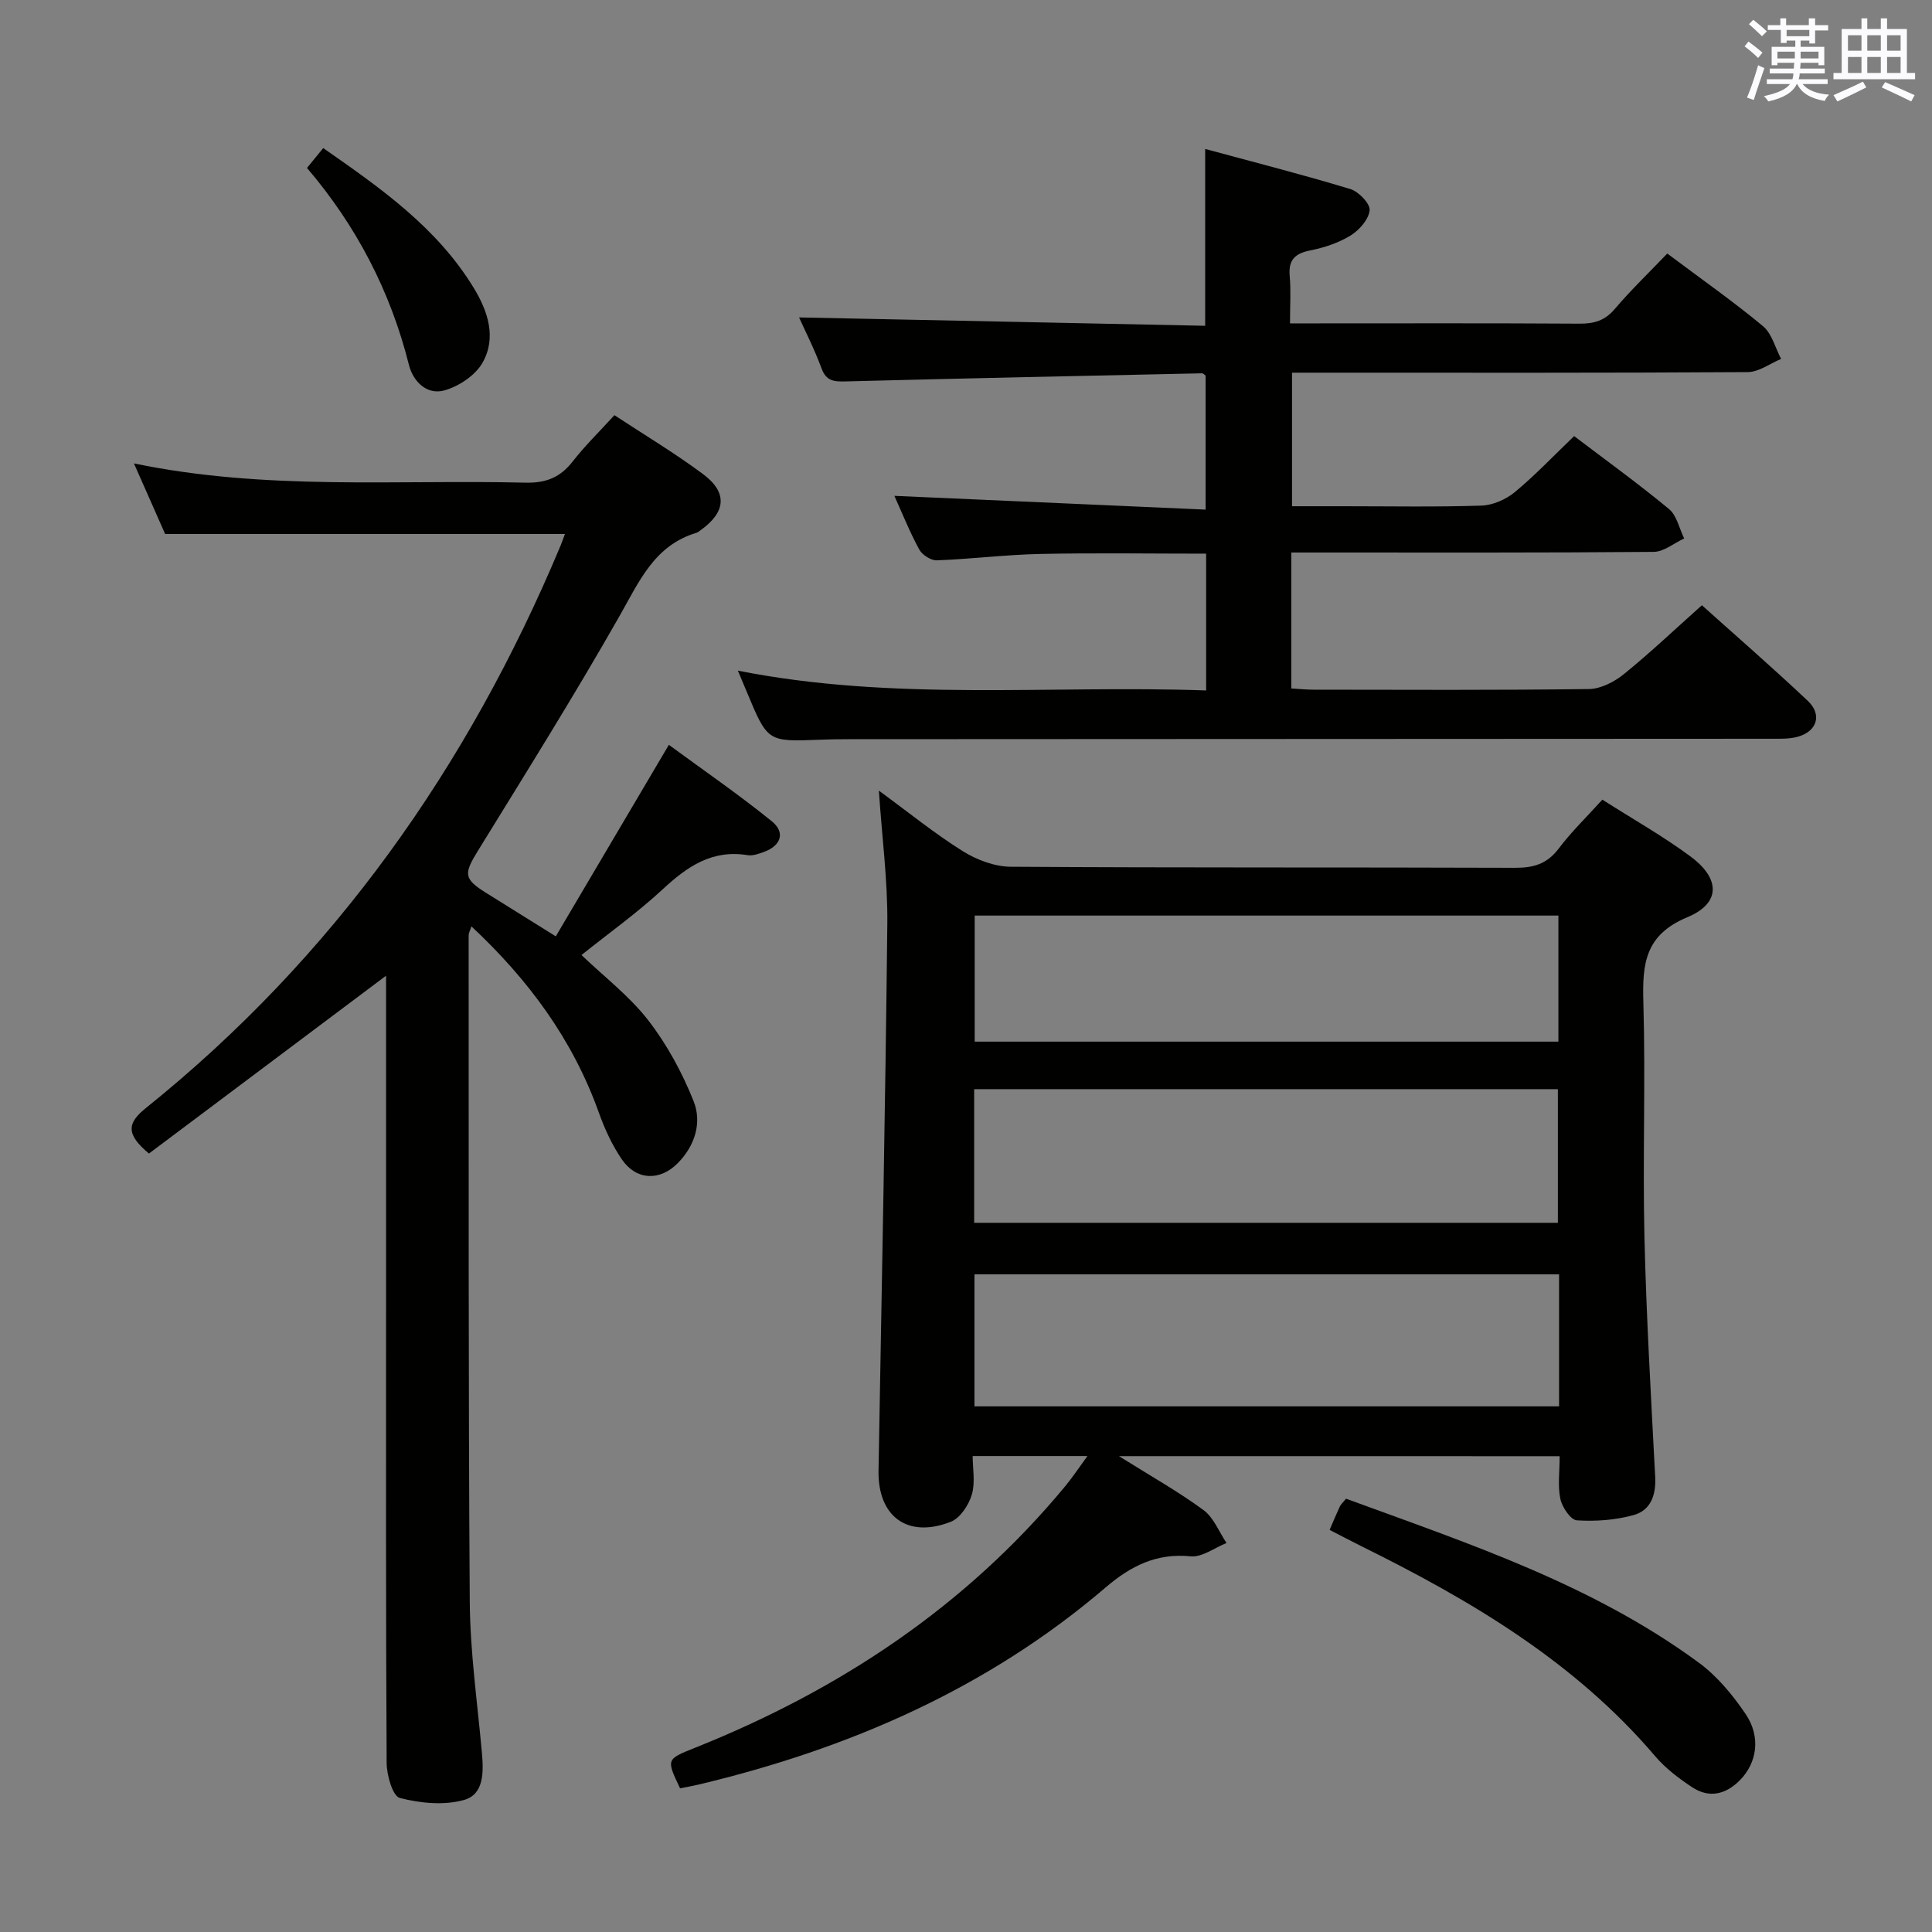 <svg enable-background="new 0 0 400 400" viewBox="0 0 400 400" xmlns="http://www.w3.org/2000/svg"><rect x="0" y="0" width="400" height="400" fill="#808080" stroke="none"/><g fill="#010100"><path d="m231.67 301.48c6.65 4.17 12.32 7.35 17.51 11.17 2.11 1.55 3.2 4.5 4.76 6.81-2.48.99-5.07 3-7.44 2.76-7.07-.7-12.39 2-17.55 6.41-24.53 20.99-53.24 33.45-84.38 40.86-1.27.3-2.56.52-3.77.76-2.91-6.12-2.86-6 3.27-8.46 29.83-11.95 55.92-29.23 76.55-54.18 1.46-1.77 2.73-3.7 4.52-6.15-8.06 0-15.42 0-23.76 0 0 2.55.57 5.46-.17 7.97-.64 2.16-2.4 4.86-4.34 5.63-8.95 3.53-15.14-1.07-14.98-10.55.66-37.77 1.42-75.55 1.82-113.32.09-8.89-1.1-17.8-1.75-27.5 6.11 4.47 11.5 8.86 17.35 12.52 2.89 1.81 6.61 3.22 9.96 3.24 34.82.23 69.63.09 104.45.22 3.8.01 6.59-.81 8.97-3.96 2.67-3.54 5.91-6.66 9.06-10.15 6.29 4.01 12.53 7.53 18.25 11.76 6.2 4.59 6.29 9.69-.65 12.58-8.8 3.66-9.34 9.68-9.11 17.61.47 16.15-.15 32.32.22 48.47.39 16.61 1.37 33.21 2.23 49.81.2 3.78-.95 6.93-4.5 7.9-3.74 1.03-7.83 1.33-11.71 1.08-1.28-.08-3.06-2.71-3.42-4.43-.58-2.7-.15-5.62-.15-8.85-30.05-.01-59.89-.01-91.24-.01zm-29.98-48.31h120.85c0-9.5 0-18.57 0-27.67-40.45 0-80.51 0-120.85 0zm121.1 10.67c-40.62 0-80.8 0-121.04 0v27.33h121.04c0-9.22 0-18.03 0-27.33zm-.14-48.18c0-8.82 0-17.38 0-26.1-40.44 0-80.6 0-120.85 0v26.1z"/><path d="m79.93 202.01c-16.53 12.4-32.94 24.7-49.09 36.82-4.88-4.06-4.46-6.35-.64-9.42 38.86-31.23 66.7-70.65 85.86-116.44.31-.74.56-1.5.9-2.41-27.69 0-55.04 0-82.77 0-1.95-4.42-4.07-9.22-6.46-14.62 27.23 5.67 54.21 3.34 81.07 3.99 4.27.1 7.21-1.1 9.78-4.4 2.54-3.26 5.52-6.16 8.63-9.57 6.28 4.13 12.54 7.87 18.35 12.2 5.14 3.83 4.74 7.87-.52 11.62-.27.19-.54.44-.84.53-8.69 2.59-11.83 10.01-15.88 17.14-9.36 16.46-19.41 32.53-29.35 48.66-2.95 4.78-2.99 5.82 1.56 8.68 4.63 2.9 9.27 5.78 14.54 9.07 7.69-13.03 15.28-25.88 23.41-39.65 7.12 5.23 14.44 10.26 21.32 15.83 2.87 2.33 1.88 5.07-1.65 6.35-1.08.39-2.31.84-3.38.66-7.34-1.2-12.5 2.36-17.58 7.08-5.22 4.84-11.07 9.01-16.8 13.6 4.7 4.5 9.93 8.49 13.82 13.51 3.88 5.01 7.02 10.81 9.38 16.71 1.79 4.46.3 9.27-3.28 12.88-3.7 3.74-8.57 3.56-11.54-.76-2.04-2.97-3.59-6.37-4.81-9.78-5.38-15.03-14.5-27.41-26.36-38.5-.31.97-.57 1.4-.57 1.82.03 45.98-.08 91.96.23 137.94.07 10.44 1.57 20.87 2.51 31.3.36 4 .47 8.66-3.72 9.82-4.12 1.15-9.05.67-13.27-.42-1.48-.38-2.72-4.73-2.73-7.27-.18-30.99-.12-61.98-.12-92.96 0-23.48 0-46.95 0-70.01z"/><path d="m345.19 52.49c7.13 5.35 13.69 9.94 19.82 15.04 1.85 1.54 2.53 4.48 3.75 6.78-2.3.95-4.59 2.71-6.9 2.73-29.49.19-58.98.12-88.47.12-1.82 0-3.64 0-5.89 0v27.65h10.72c9.5 0 19 .18 28.49-.13 2.35-.08 5.06-1.26 6.9-2.78 4.22-3.49 8.01-7.5 12.3-11.61 6.3 4.79 13.14 9.73 19.63 15.09 1.62 1.34 2.13 4.03 3.15 6.1-2.11.97-4.2 2.77-6.32 2.78-22.99.2-45.99.13-68.98.13-1.95 0-3.91 0-6.04 0v28.15c1.72.1 3.17.25 4.63.25 18.99.02 37.99.12 56.98-.13 2.46-.03 5.28-1.49 7.27-3.11 5.41-4.38 10.47-9.19 16.13-14.24 6.7 6.02 14.46 12.75 21.93 19.8 3.05 2.88 1.88 6.39-2.2 7.46-1.73.45-3.61.38-5.43.38-63.65.04-127.3.06-190.95.09-2 0-4 .03-6 .11-10.79.43-10.79.44-15.08-9.87-.51-1.22-1.03-2.44-1.86-4.43 32.4 6.42 64.59 2.95 96.95 4.1 0-9.75 0-18.84 0-28.32-11.49 0-22.94-.18-34.37.06-7.13.15-14.25 1.05-21.38 1.32-1.22.05-3.04-1.12-3.65-2.24-1.97-3.62-3.51-7.48-5.15-11.11 21.43.95 42.71 1.89 64.44 2.85 0-9.91 0-18.8 0-27.74-.2-.14-.47-.49-.74-.48-24.61.52-49.21 1.04-73.82 1.68-2.38.06-3.99-.06-4.96-2.7-1.47-3.98-3.41-7.78-4.65-10.55 27.92.57 55.95 1.15 84.08 1.73 0-12.45 0-23.99 0-36.61 10.12 2.74 20.15 5.3 30.05 8.3 1.72.52 4.13 3.02 4 4.39-.19 1.9-2.15 4.12-3.95 5.23-2.49 1.54-5.46 2.51-8.36 3.09-3.2.64-4.54 1.99-4.24 5.32.27 2.97.06 5.98.06 9.78h4.94c18.33 0 36.66-.06 54.98.06 3.04.02 5.29-.63 7.35-3.07 3.3-3.89 7.04-7.47 10.84-11.45z"/><path d="m275.28 316.75c.79-1.83 1.43-3.37 2.13-4.87.2-.43.61-.77 1.28-1.59 25.22 9.26 50.97 17.7 73.07 33.98 3.79 2.79 6.99 6.67 9.65 10.6 3.22 4.74 2.35 10.15-1.2 13.72-2.96 2.98-6.38 3.75-9.91 1.41-2.74-1.82-5.48-3.89-7.6-6.38-16.66-19.58-38.18-32.29-60.81-43.48-2.2-1.09-4.38-2.25-6.61-3.39z"/><path d="m63.56 34.77c1.18-1.44 2.11-2.58 3.36-4.11 11.85 8.26 23.52 16.41 31.15 28.93 2.95 4.83 4.8 10.35 1.8 15.56-1.5 2.6-4.89 4.85-7.87 5.68-3.63 1.01-6.48-1.85-7.34-5.3-3.82-15.23-10.87-28.76-21.1-40.76z"/></g><path d="m361.2 9.6.8-1c.9.7 1.9 1.4 2.9 2.3l-.9 1.1c-1-1-2-1.8-2.8-2.4zm.5 10.6c.9-2.1 1.6-4.3 2.3-6.7.4.2.8.4 1.3.6-.7 2.1-1.5 4.3-2.2 6.6zm.4-15.2.9-.9c1 .8 2 1.6 2.8 2.4l-1 1c-.9-.9-1.8-1.7-2.7-2.5zm12.5-1.2h1.2v1.4h2.7v1.1h-2.7v2.7h-1.2v-.6h-1.8v1.3h4.9v3.8h-1.2v-.5h-3.7c0 .4-.1.9-.1 1.2h5.1v1h-5.2c0 .5-.1.9-.2 1.2h6v1h-5.2c1.1 1.3 2.9 2 5.5 2.2-.4.4-.7.8-.9 1.3-2.9-.5-4.8-1.6-5.7-3.5h-.1c-.8 1.7-2.7 2.9-5.9 3.6-.2-.4-.6-.8-.9-1.1 2.8-.6 4.6-1.4 5.4-2.5h-4.8v-1h5.3c.1-.3.2-.7.2-1.2h-4.9v-1h5c0-.4 0-.8.1-1.2h-3.5v.5h-1.2v-3.8h4.9v-1.3h-1.8v.5h-1.2v-2.7h-2.7v-1h2.6v-1.4h1.2v1.4h4.7v-1.4zm-6.6 8.3h3.6c0-.4 0-.9 0-1.4h-3.6zm1.9-4.6h4.7v-1.3h-4.7zm6.6 3.2h-3.7v1.4h3.7z" fill="#fbfafc"/><path d="m385.3 3.8h1.3v2.2h2.8v-2.2h1.3v2.2h4.1v9.1h1.7v1.3h-16.9v-1.3h1.7v-9.1h4.1v-2.2zm.4 13.1.7 1.2c-1.8.9-3.8 1.9-6 2.9-.2-.4-.5-.8-.8-1.3 2.3-1 4.3-1.9 6.1-2.8zm-3.1-6.4h2.8v-3.2h-2.8zm0 4.6h2.8v-3.3h-2.8zm4-4.6h2.8v-3.2h-2.8zm0 4.6h2.8v-3.3h-2.8zm3.7 1.9c2.1.9 4.1 1.8 6.1 2.7l-.7 1.3c-2.2-1.1-4.2-2-6.1-2.9zm3.2-9.7h-2.8v3.2h2.8zm-2.8 7.8h2.8v-3.3h-2.8z" fill="#fbfafc"/></svg>